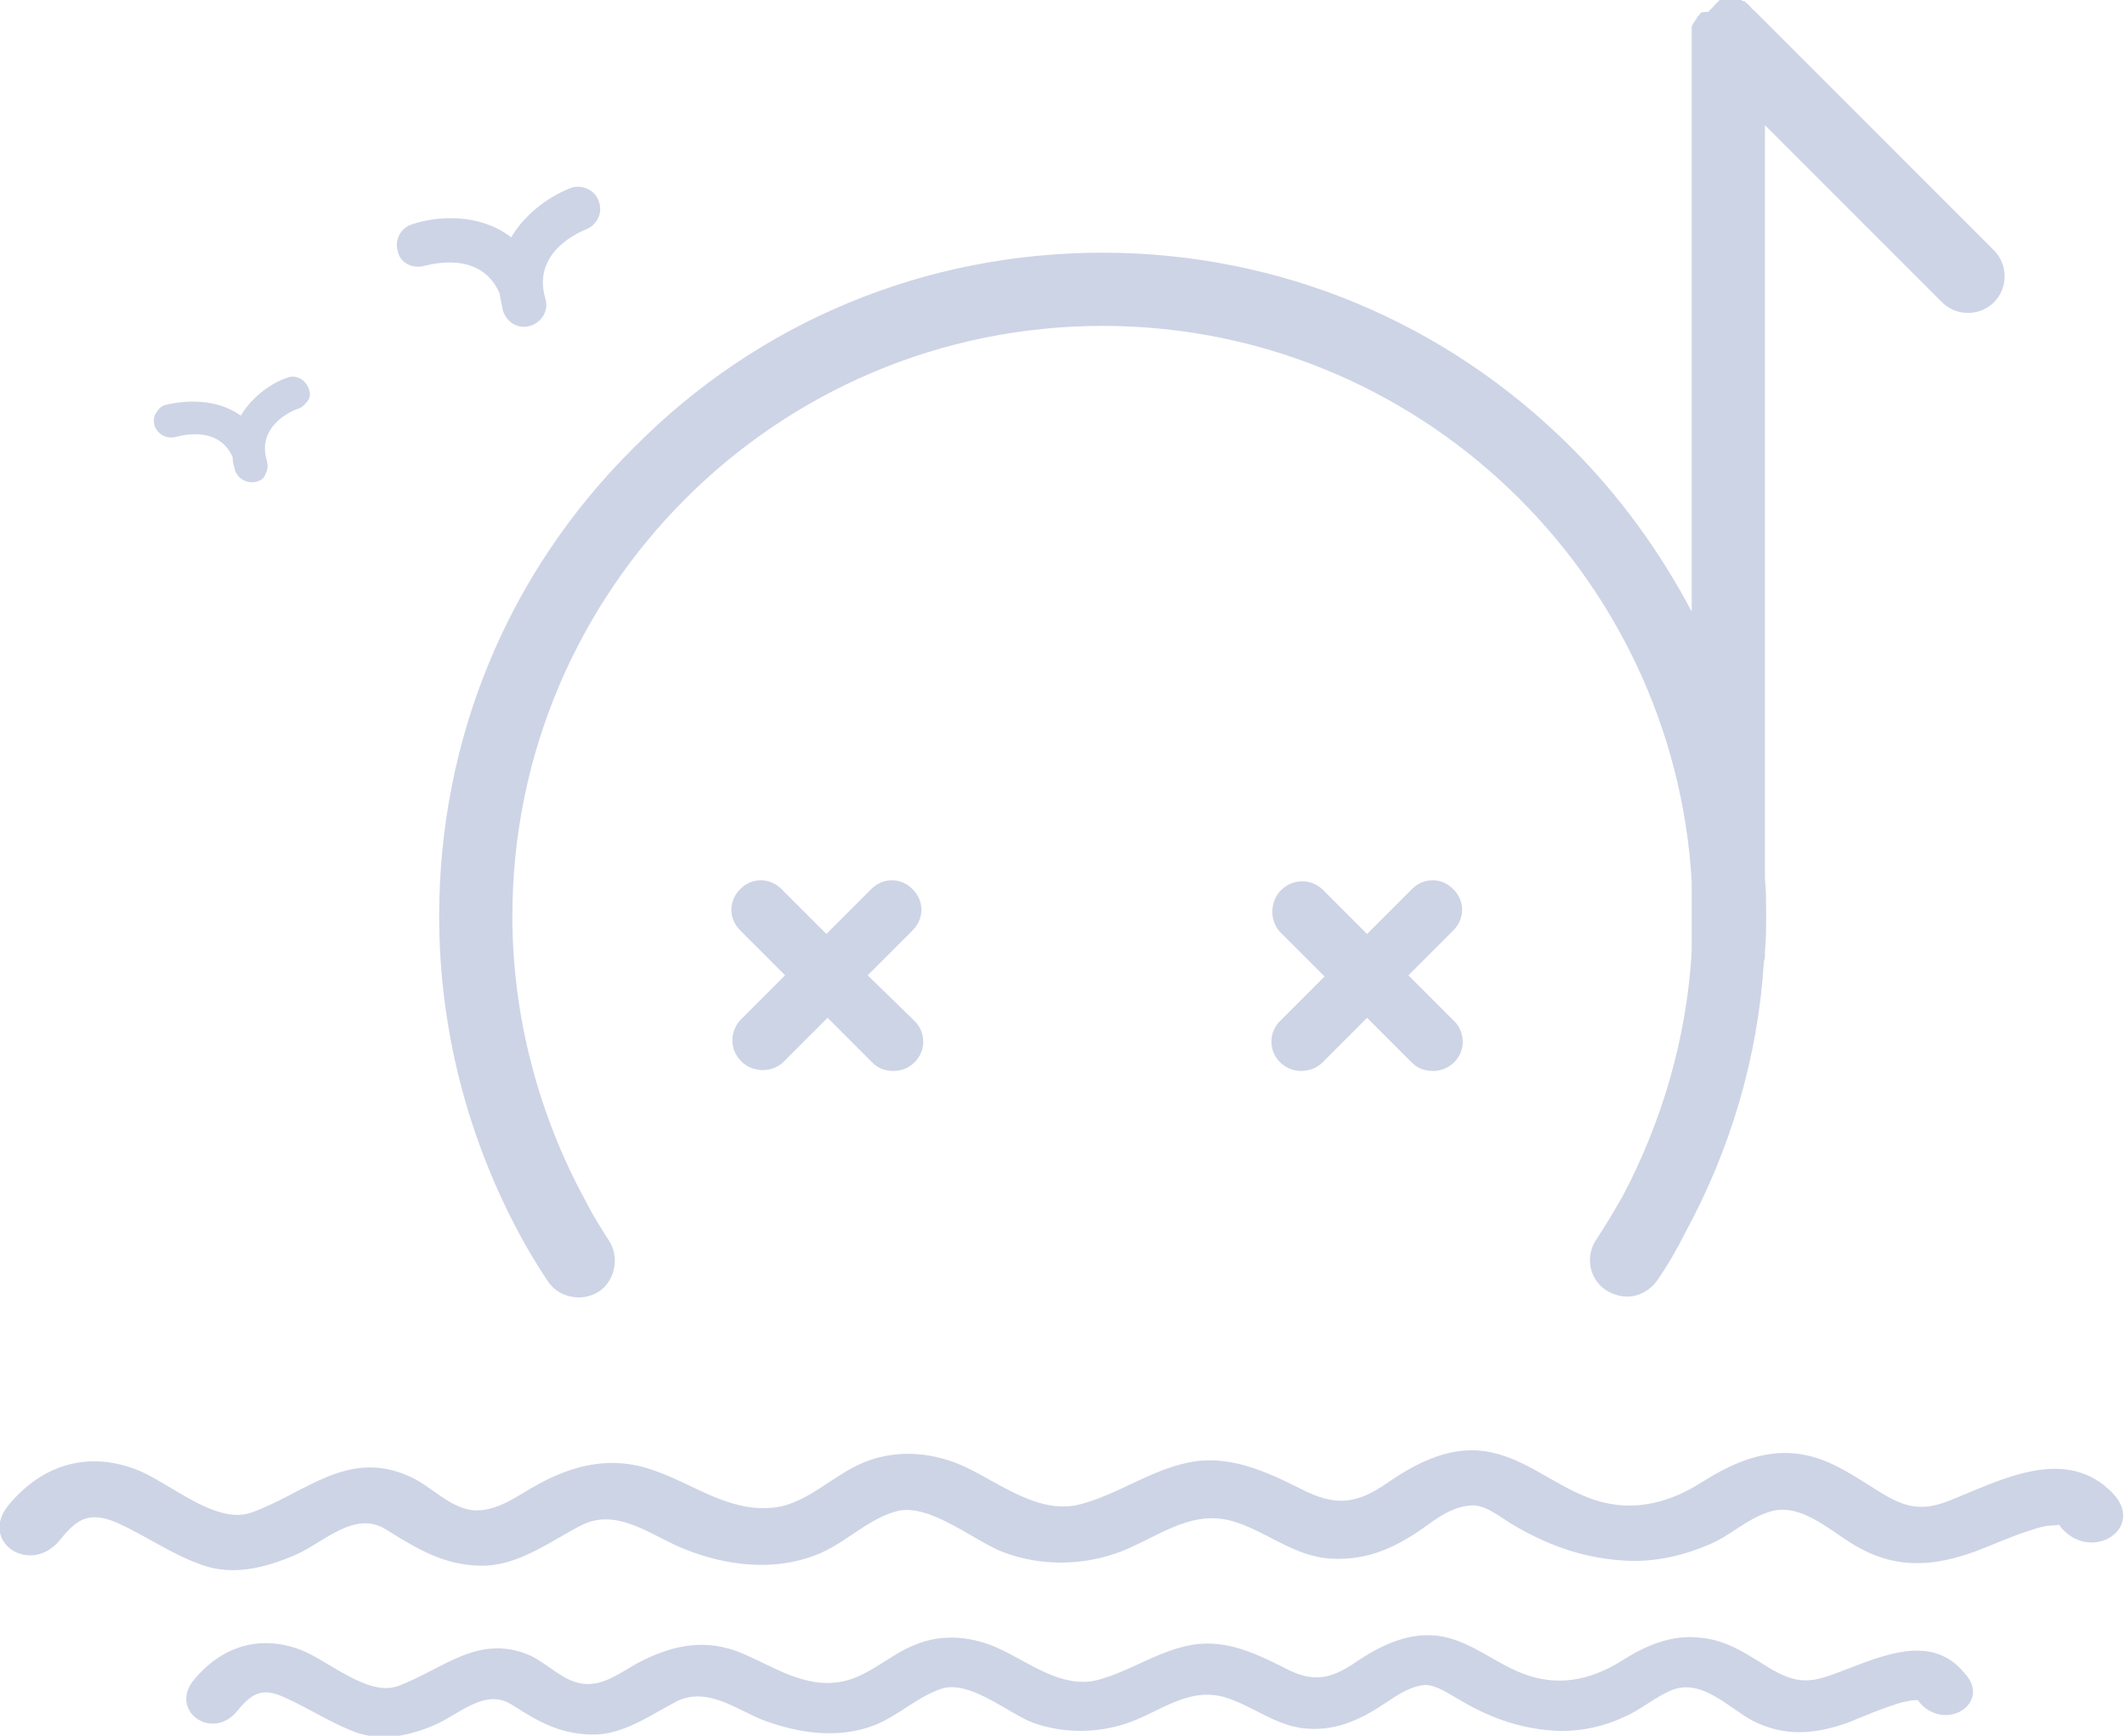 <?xml version="1.0" encoding="utf-8"?>
<!-- Generator: Adobe Illustrator 21.0.0, SVG Export Plug-In . SVG Version: 6.00 Build 0)  -->
<svg version="1.1" id="图层_1" xmlns="http://www.w3.org/2000/svg" xmlns:xlink="http://www.w3.org/1999/xlink" x="0px" y="0px"
	 viewBox="0 0 180 147" style="enable-background:new 0 0 180 147;" xml:space="preserve">
<style type="text/css">
	.st0{fill:#CDD4E6;}
</style>
<path class="st0" d="M179,126.5c-4-4.2-9.6-1.1-13.9,0.6c-2.3,0.9-3.7,0.6-5.8-0.7c-2.3-1.4-4.4-3-7.2-3.3c-2.9-0.3-5.5,0.9-7.9,2.4
	c-3.1,2-6.5,2.7-10,1.2c-2.7-1.1-5-3.1-7.9-3.7c-3.2-0.7-6.2,0.8-8.8,2.6c-2.6,1.8-4.4,2-7.3,0.5c-3-1.5-6.2-3-9.7-2.2
	c-3.2,0.7-5.9,2.7-9,3.5c-3.4,0.9-6.7-1.7-9.6-3.1c-2.7-1.3-5.8-1.6-8.6-0.5c-2.8,1.1-5,3.7-8,3.9c-3.7,0.3-6.7-2.1-10-3.2
	c-3.4-1.2-6.6-0.5-9.7,1.2c-1.7,0.9-3.5,2.4-5.6,2.2c-2.1-0.3-3.5-2.1-5.4-2.9c-5.2-2.3-8.8,1.5-13.3,3.1c-3.1,1.1-7.1-2.7-9.9-3.7
	c-4.1-1.5-7.9-0.3-10.7,3.1c-2.5,3.1,1.9,6,4.4,2.9c1.5-1.9,2.6-2.4,4.9-1.4c2.4,1.1,4.5,2.6,7,3.5c2.7,1,5.4,0.3,8-0.8
	c2.5-1.1,5.1-3.9,7.8-2.1c2.6,1.6,4.7,2.9,7.8,3c3.2,0.1,5.9-2,8.6-3.4c3.1-1.6,6,0.9,8.8,2c3.5,1.4,7.5,1.9,11.1,0.5
	c2.4-0.9,4.3-3,6.8-3.7c2.8-0.8,6.7,2.6,9.2,3.5c3,1.1,6.3,1.1,9.3,0.1c3.3-1.1,6.2-3.8,9.9-2.8c2.9,0.8,5.2,3,8.4,3.2
	c3.2,0.2,5.7-1,8.3-2.9c1.1-0.8,2.2-1.5,3.6-1.6c1.2-0.1,2.5,1,3.5,1.6c3.2,1.9,6.4,3,10.2,3.1c2.3,0,4.4-0.5,6.5-1.4
	c1.7-0.7,3.1-2.1,4.9-2.7c2.9-1.1,5.6,1.9,8,3.1c3.2,1.7,6.3,1.4,9.6,0.2c1.6-0.6,3.1-1.3,4.7-1.8c0.6-0.2,1.2-0.4,1.9-0.4
	c0.8-0.1,0.4-0.1,0.8,0.3C177.3,132.3,181.7,129.4,179,126.5L179,126.5z M155,141.9c-2,0.7-3.1,0.5-4.9-0.5c-2-1.2-3.7-2.5-6.1-2.7
	c-2.4-0.3-4.7,0.7-6.7,2c-2.6,1.6-5.4,2.2-8.4,1c-2.3-0.9-4.2-2.6-6.7-3.1c-2.7-0.5-5.2,0.7-7.4,2.2c-2.2,1.5-3.7,1.7-6.1,0.4
	c-2.6-1.3-5.2-2.5-8.2-1.8c-2.7,0.6-4.9,2.2-7.6,2.9c-2.9,0.7-5.6-1.4-8.1-2.6c-2.3-1.1-4.9-1.4-7.3-0.4c-2.3,0.9-4.2,3-6.8,3.2
	c-3.1,0.3-5.7-1.7-8.4-2.7c-2.9-1-5.5-0.4-8.2,1c-1.5,0.8-2.9,2-4.7,1.8c-1.7-0.2-3-1.7-4.5-2.4c-4.4-1.9-7.4,1.2-11.2,2.6
	c-2.6,0.9-5.9-2.2-8.3-3.1c-3.5-1.3-6.7-0.2-9,2.6c-2.1,2.6,1.6,5.2,3.7,2.6c1.3-1.6,2.2-2,4.1-1.1c2,0.9,3.8,2.1,5.9,2.9
	c2.3,0.8,4.6,0.3,6.7-0.6c2.1-0.9,4.3-3.2,6.6-1.7c2.2,1.4,3.9,2.4,6.6,2.5c2.7,0.1,5-1.6,7.3-2.8c2.6-1.3,5.1,0.7,7.4,1.6
	c3,1.1,6.3,1.6,9.4,0.4c2-0.8,3.6-2.4,5.7-3.1c2.4-0.7,5.6,2.1,7.7,2.9c2.5,0.9,5.3,0.9,7.8,0.1c2.8-0.9,5.2-3.1,8.3-2.3
	c2.5,0.7,4.4,2.5,7.1,2.7c2.7,0.2,4.8-0.9,7-2.4c0.9-0.6,1.9-1.2,3-1.3c1,0,2.1,0.8,3,1.3c2.7,1.6,5.4,2.5,8.5,2.6
	c1.9,0,3.7-0.4,5.4-1.2c1.4-0.6,2.6-1.7,4.1-2.3c2.5-0.9,4.7,1.5,6.7,2.6c2.7,1.4,5.3,1.2,8.1,0.2c1.3-0.5,2.6-1.1,3.9-1.5
	c0.5-0.2,1-0.3,1.6-0.4c0.7,0,0.3-0.1,0.7,0.3c2.3,2.4,6-0.2,3.7-2.6C163.4,138,158.7,140.6,155,141.9L155,141.9z M73.5,82.6
	l3.8-3.8c1-1,1-2.5,0-3.5c-1-1-2.5-1-3.5,0L70,79.1l-3.8-3.8c-1-1-2.5-1-3.5,0c-1,1-1,2.5,0,3.5l3.8,3.8l-3.8,3.8
	c-0.9,1-0.9,2.5,0.1,3.5c0.9,0.9,2.5,1,3.5,0.1l3.8-3.8l3.8,3.8c0.5,0.5,1.1,0.7,1.8,0.7c1,0,1.9-0.6,2.3-1.5c0.4-0.9,0.2-2-0.5-2.7
	L73.5,82.6z M119.3,82.6l3.8-3.8c1-1,1-2.5,0-3.5c-1-1-2.5-1-3.5,0l-3.8,3.8l-3.8-3.8c-1-0.9-2.5-0.9-3.5,0.1
	c-0.9,0.9-1,2.5-0.1,3.5l3.8,3.8l-3.8,3.8c-0.7,0.7-0.9,1.8-0.5,2.7c0.4,0.9,1.3,1.5,2.3,1.5c0.6,0,1.3-0.2,1.8-0.7l3.8-3.8l3.8,3.8
	c0.5,0.5,1.1,0.7,1.8,0.7c1,0,1.9-0.6,2.3-1.5c0.4-0.9,0.2-2-0.5-2.7L119.3,82.6z M119.3,82.6"/>
<path class="st0" d="M168.9,21.2L148.6,0.9c-0.1-0.1-0.2-0.1-0.2-0.2c0,0-0.1,0-0.1-0.1c0,0-0.1-0.1-0.1-0.1c0,0-0.1-0.1-0.1-0.1
	c0,0-0.1-0.1-0.1-0.1c0,0-0.1,0-0.1-0.1c0,0-0.1,0-0.1-0.1c0,0-0.1,0-0.1,0c-0.1,0-0.1,0-0.2-0.1c0,0-0.1,0-0.1,0
	c-0.1,0-0.1,0-0.2,0c-0.1,0-0.1,0-0.2,0c0,0-0.1,0-0.1,0c-0.1,0-0.2,0-0.3,0h0c-0.1,0-0.2,0-0.3,0c0,0-0.1,0-0.1,0
	c-0.1,0-0.1,0-0.2,0c-0.1,0-0.1,0-0.2,0c0,0-0.1,0-0.1,0c0,0-0.1,0-0.1,0.1c0,0-0.1,0-0.1,0.1c0,0-0.1,0-0.1,0.1c0,0-0.1,0-0.1,0.1
	c0,0-0.1,0-0.1,0.1c0,0-0.1,0.1-0.1,0.1c0,0-0.1,0.1-0.1,0.1c0,0-0.1,0.1-0.1,0.1c-0.1,0.1-0.1,0.1-0.2,0.2l0,0l0,0
	C144.1,1,144,1.1,144,1.2c0,0-0.1,0.1-0.1,0.1c0,0-0.1,0.1-0.1,0.1c0,0-0.1,0.1-0.1,0.2c0,0,0,0.1-0.1,0.1c0,0.1-0.1,0.1-0.1,0.2
	l-0.1,0.1c0,0.1,0,0.1-0.1,0.2c0,0,0,0.1,0,0.1c0,0.1,0,0.1,0,0.2c0,0,0,0.1,0,0.1c0,0.1,0,0.1,0,0.2c0,0,0,0.1,0,0.1
	c0,0.1,0,0.2,0,0.3v48.6c-2.7-5.1-6.1-9.8-10.2-13.9c-10.6-10.6-24.7-16.5-39.7-16.5c-15,0-29.1,5.8-39.7,16.5
	C43,48.5,37.2,62.6,37.2,77.6c0,9.5,2.4,18.8,6.9,27.1c0.7,1.3,1.5,2.6,2.3,3.8c0.9,1.4,2.9,1.8,4.3,0.9c1.4-0.9,1.8-2.9,0.9-4.3
	c-0.7-1.1-1.4-2.2-2-3.4c-4-7.3-6.2-15.7-6.2-24.1c0-27.6,22.4-50,50-50c26.6,0,48.4,20.9,49.9,47.1v5.8c-0.4,7.3-2.5,14.5-5.9,20.9
	c-0.7,1.2-1.4,2.4-2.2,3.6c-0.6,0.9-0.7,2.1-0.2,3.1c0.5,1,1.5,1.6,2.6,1.7c1.1,0.1,2.2-0.5,2.8-1.4c0.9-1.3,1.7-2.7,2.4-4.1
	c3.8-7,6.1-14.8,6.6-22.7c0-0.2,0.1-0.4,0.1-0.6v-0.4c0.1-1,0.1-2,0.1-3.1c0-1,0-2.1-0.1-3.1V10.6l15,15c0.6,0.6,1.4,0.9,2.2,0.9
	c0.8,0,1.6-0.3,2.2-0.9c0.6-0.6,0.9-1.4,0.9-2.2C169.8,22.6,169.5,21.8,168.9,21.2L168.9,21.2z M14.9,37c0.4-0.1,3.6-1,4.8,1.7
	c0,0.4,0.1,0.7,0.2,1.1c0.2,0.7,1,1.2,1.8,1c0.4-0.1,0.7-0.3,0.8-0.7c0.2-0.3,0.2-0.7,0.1-1.1c-0.9-3,2.3-4.3,2.7-4.4
	c0.3-0.1,0.6-0.4,0.8-0.7c0.2-0.3,0.2-0.7,0-1.1c-0.3-0.7-1.1-1.1-1.8-0.8c-1.2,0.4-2.9,1.5-3.9,3.2c-2.1-1.5-4.8-1.3-6.4-0.9
	c-0.4,0.1-0.6,0.4-0.8,0.7c-0.2,0.3-0.2,0.7-0.1,1.1C13.4,36.8,14.1,37.2,14.9,37L14.9,37z M36,22.5c0.5-0.1,4.7-1.3,6.3,2.3
	c0.1,0.5,0.2,1,0.3,1.5c0.3,1,1.3,1.6,2.3,1.3h0c1-0.3,1.6-1.3,1.3-2.3v0c-1.2-4,3-5.7,3.5-5.9c0.9-0.4,1.4-1.4,1-2.4
	c-0.3-0.9-1.4-1.4-2.3-1.1c-1.6,0.6-3.8,2-5.1,4.2c-2.7-2.1-6.4-1.8-8.4-1.1c-1,0.3-1.5,1.4-1.2,2.3C33.9,22.3,35,22.8,36,22.5
	L36,22.5z M36,22.5"/>
</svg>

